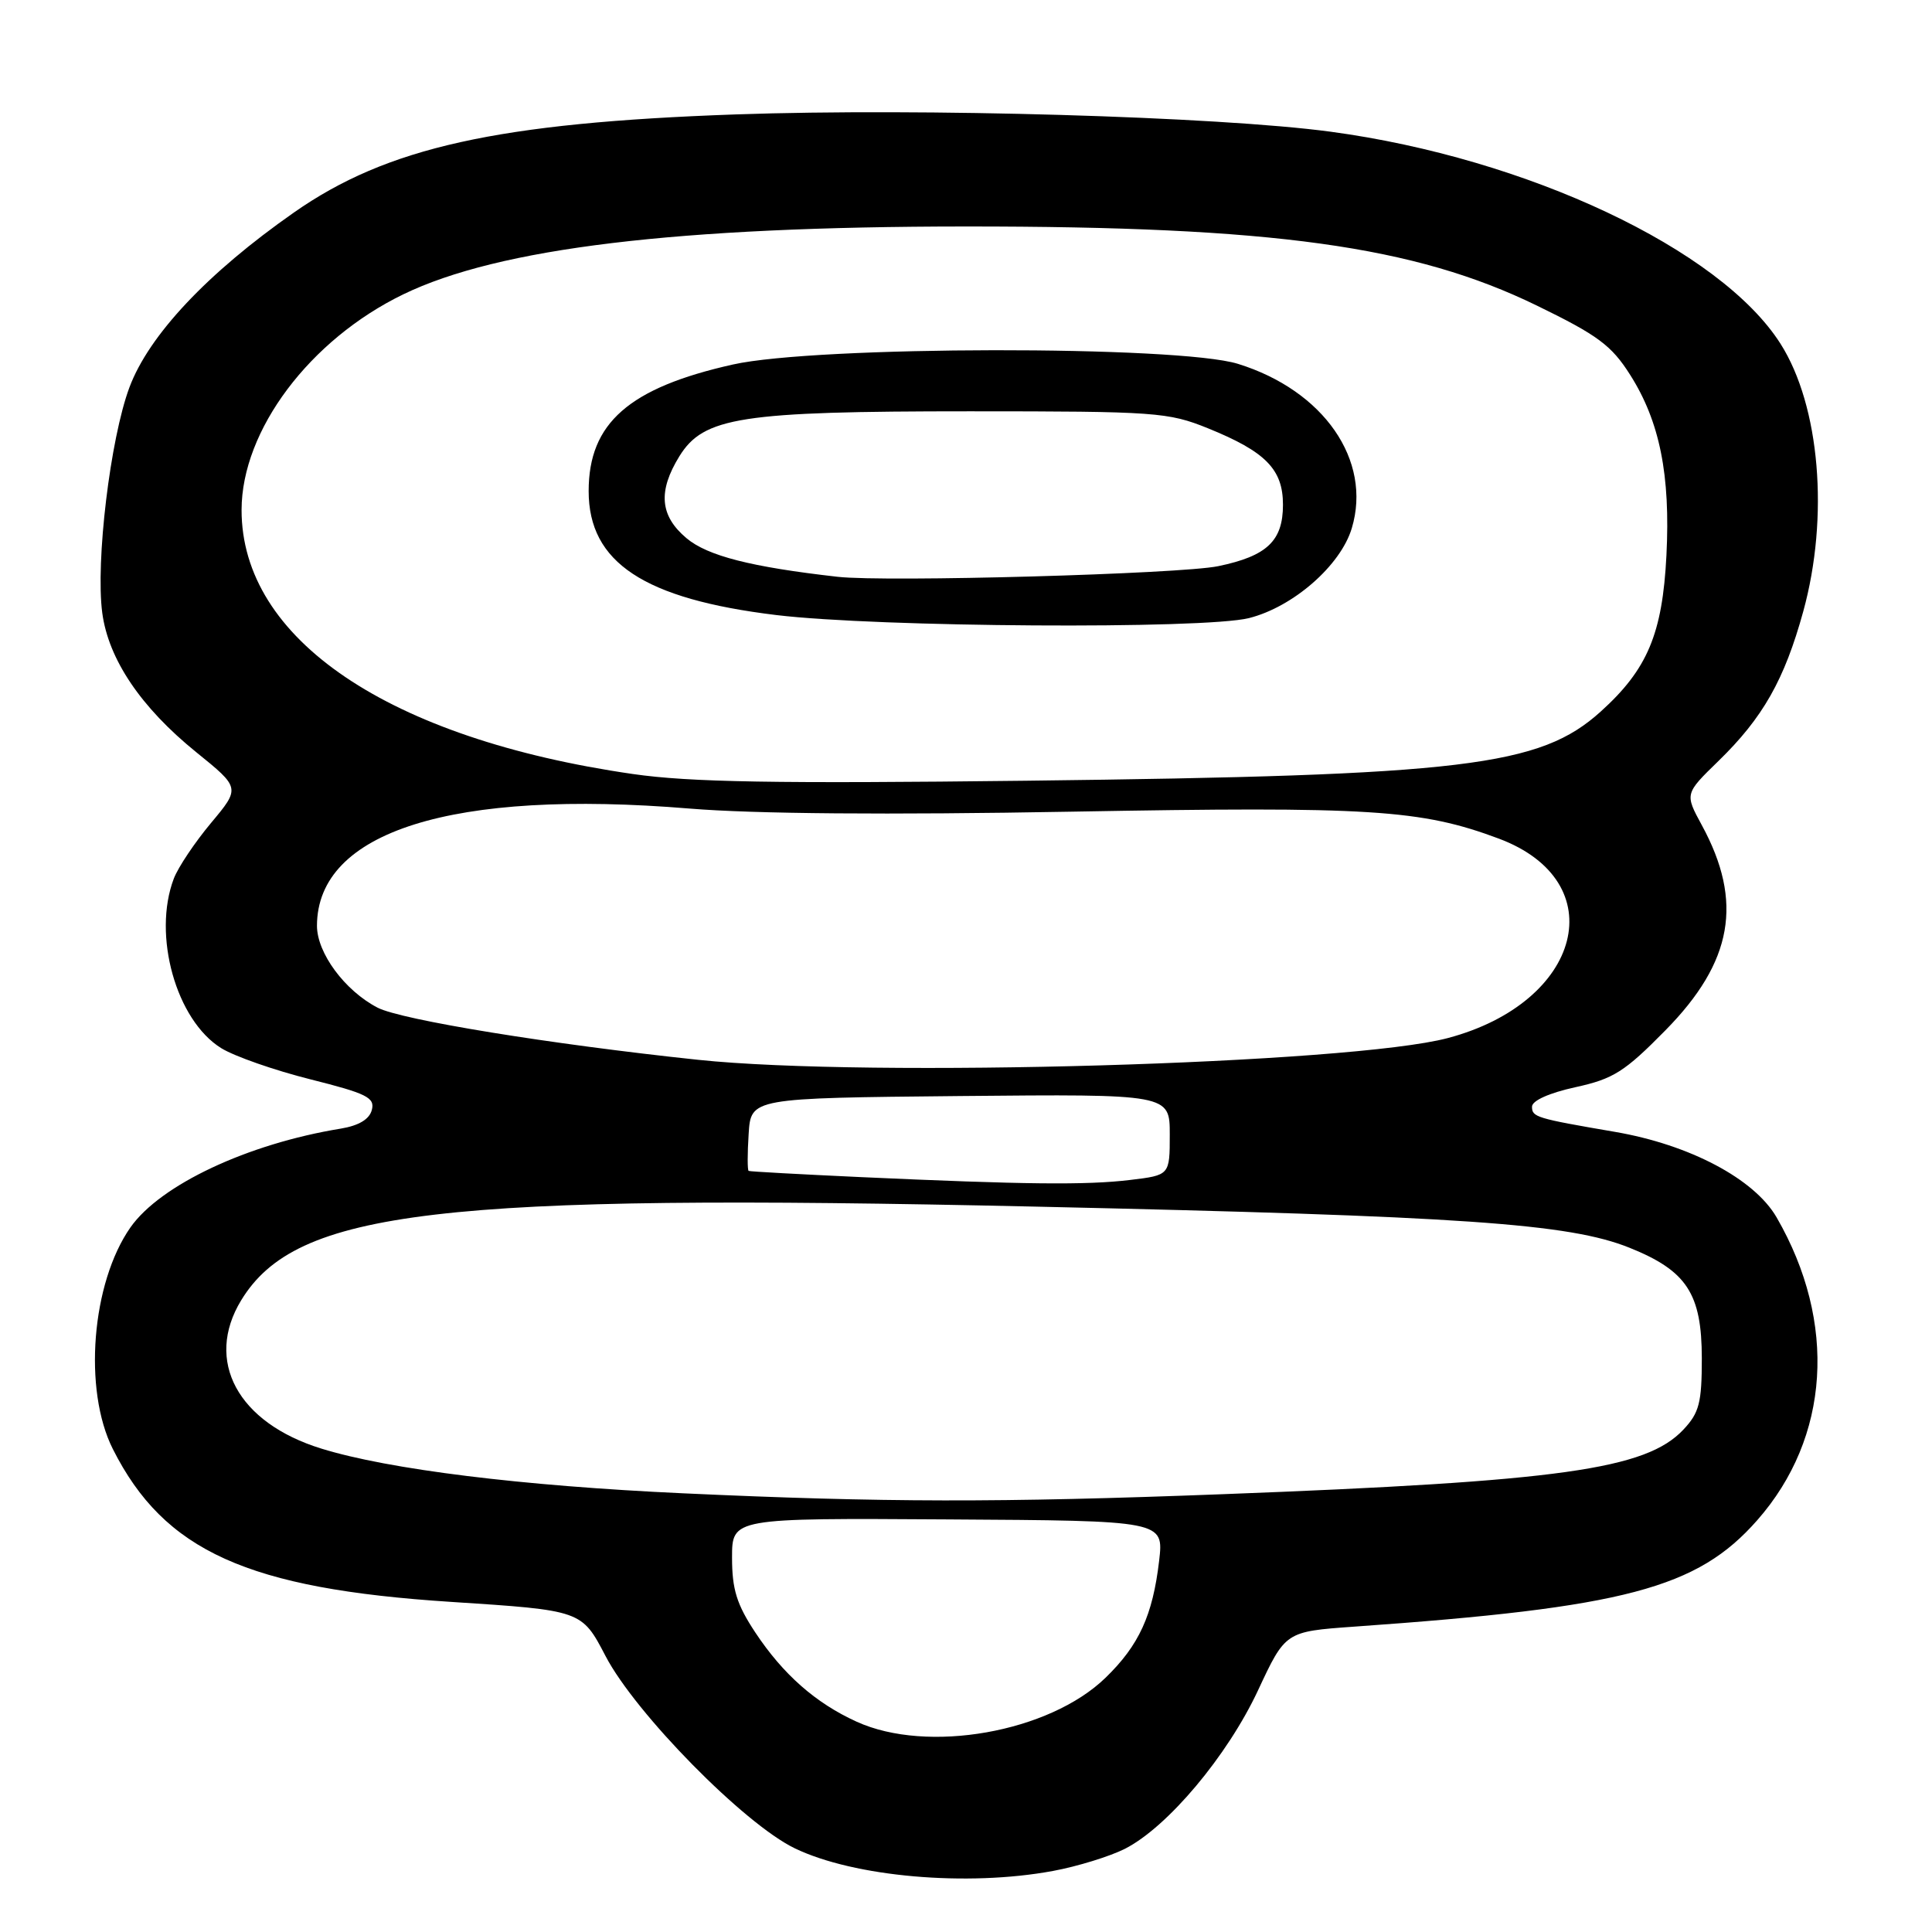 <?xml version="1.0" encoding="UTF-8" standalone="no"?>
<!DOCTYPE svg PUBLIC "-//W3C//DTD SVG 1.1//EN" "http://www.w3.org/Graphics/SVG/1.1/DTD/svg11.dtd" >
<svg xmlns="http://www.w3.org/2000/svg" xmlns:xlink="http://www.w3.org/1999/xlink" version="1.1" viewBox="0 0 256 256">
 <g >
 <path fill="currentColor"
d=" M 139.53 247.91 C 142.78 247.31 147.07 245.98 149.07 244.97 C 154.73 242.08 162.63 232.67 166.69 223.99 C 170.33 216.19 170.33 216.19 179.42 215.54 C 215.31 213.01 224.89 210.48 232.84 201.44 C 242.48 190.49 243.46 175.24 235.41 161.31 C 232.46 156.21 223.90 151.68 214.00 149.98 C 203.50 148.18 203.00 148.02 203.00 146.64 C 203.00 145.84 205.28 144.82 208.75 144.06 C 213.78 142.96 215.27 142.02 220.68 136.52 C 229.61 127.45 231.02 119.49 225.50 109.34 C 223.24 105.18 223.24 105.18 227.70 100.84 C 233.59 95.11 236.44 90.09 238.94 81.02 C 242.39 68.49 241.15 53.79 235.94 45.57 C 228.00 33.04 202.37 20.96 176.30 17.45 C 161.33 15.44 122.16 14.30 97.50 15.16 C 65.94 16.27 51.28 19.52 38.93 28.17 C 27.48 36.18 19.73 44.42 17.15 51.33 C 14.61 58.13 12.65 74.42 13.55 81.21 C 14.37 87.36 18.66 93.72 25.99 99.66 C 31.85 104.40 31.85 104.40 27.96 109.05 C 25.82 111.61 23.60 114.92 23.03 116.42 C 20.18 123.92 23.34 135.19 29.32 138.89 C 31.07 139.97 36.39 141.83 41.14 143.02 C 48.59 144.89 49.70 145.44 49.27 147.07 C 48.95 148.31 47.55 149.15 45.14 149.55 C 32.81 151.56 21.25 157.00 17.29 162.63 C 12.13 169.99 11.00 184.15 14.95 192.00 C 21.76 205.53 32.81 210.52 59.79 212.26 C 77.08 213.38 77.08 213.38 80.24 219.44 C 84.21 227.04 98.60 241.68 105.31 244.91 C 113.16 248.70 128.14 250.02 139.53 247.91 Z  M 113.50 228.13 C 108.07 225.66 103.76 221.86 100.08 216.31 C 97.62 212.59 97.00 210.60 97.00 206.40 C 97.00 201.15 97.00 201.15 125.60 201.33 C 154.21 201.50 154.21 201.50 153.59 206.82 C 152.74 214.05 150.93 218.00 146.49 222.31 C 139.03 229.56 122.88 232.41 113.50 228.13 Z  M 90.50 197.87 C 69.13 196.89 51.52 194.71 42.59 191.95 C 31.50 188.53 27.07 180.32 31.96 172.29 C 39.25 160.34 58.11 158.12 137.08 159.88 C 193.82 161.14 207.92 162.12 215.91 165.33 C 223.51 168.38 225.49 171.41 225.50 179.98 C 225.50 185.87 225.16 187.20 223.06 189.43 C 218.11 194.70 206.80 196.29 161.98 197.99 C 132.39 199.12 116.97 199.09 90.50 197.87 Z  M 114.00 155.97 C 106.03 155.60 99.36 155.24 99.20 155.15 C 99.03 155.07 99.03 152.86 99.20 150.25 C 99.50 145.50 99.50 145.50 127.25 145.23 C 155.00 144.97 155.00 144.97 155.00 150.34 C 155.00 155.72 155.00 155.72 149.75 156.35 C 143.95 157.05 135.73 156.96 114.00 155.97 Z  M 92.50 140.43 C 72.99 138.37 53.18 135.15 50.03 133.52 C 45.69 131.27 42.00 126.28 42.00 122.67 C 42.02 110.17 59.93 104.54 91.39 107.14 C 99.87 107.84 117.74 107.99 142.00 107.55 C 181.59 106.84 188.27 107.26 198.60 111.12 C 213.80 116.81 209.70 132.81 191.84 137.55 C 178.93 140.97 115.12 142.82 92.50 140.43 Z  M 83.85 102.56 C 51.49 97.88 31.98 84.70 32.01 67.55 C 32.03 57.01 41.04 45.01 53.44 39.00 C 66.09 32.87 89.67 30.02 128.00 30.01 C 168.71 30.00 187.40 32.59 203.62 40.48 C 211.72 44.42 213.53 45.76 216.01 49.68 C 219.93 55.86 221.35 62.94 220.81 73.61 C 220.28 83.98 218.30 88.69 212.11 94.28 C 204.05 101.56 194.08 102.76 136.00 103.45 C 102.75 103.84 91.40 103.65 83.85 102.56 Z  M 165.50 81.90 C 171.36 80.42 177.64 74.93 179.12 69.99 C 181.82 60.99 175.41 51.74 164.03 48.21 C 156.12 45.76 108.15 45.82 97.11 48.30 C 83.34 51.38 78.00 56.07 78.00 65.07 C 78.00 74.54 85.32 79.37 102.88 81.50 C 116.32 83.12 159.53 83.40 165.50 81.90 Z  M 111.00 76.43 C 99.52 75.13 93.75 73.66 90.96 71.31 C 87.44 68.35 87.16 65.10 90.02 60.46 C 93.24 55.26 98.13 54.50 128.50 54.50 C 153.16 54.50 154.79 54.62 160.06 56.75 C 167.71 59.85 170.00 62.19 170.00 66.88 C 170.00 71.67 167.89 73.68 161.42 75.02 C 156.42 76.06 117.40 77.15 111.00 76.43 Z "/>
</g>
</svg>